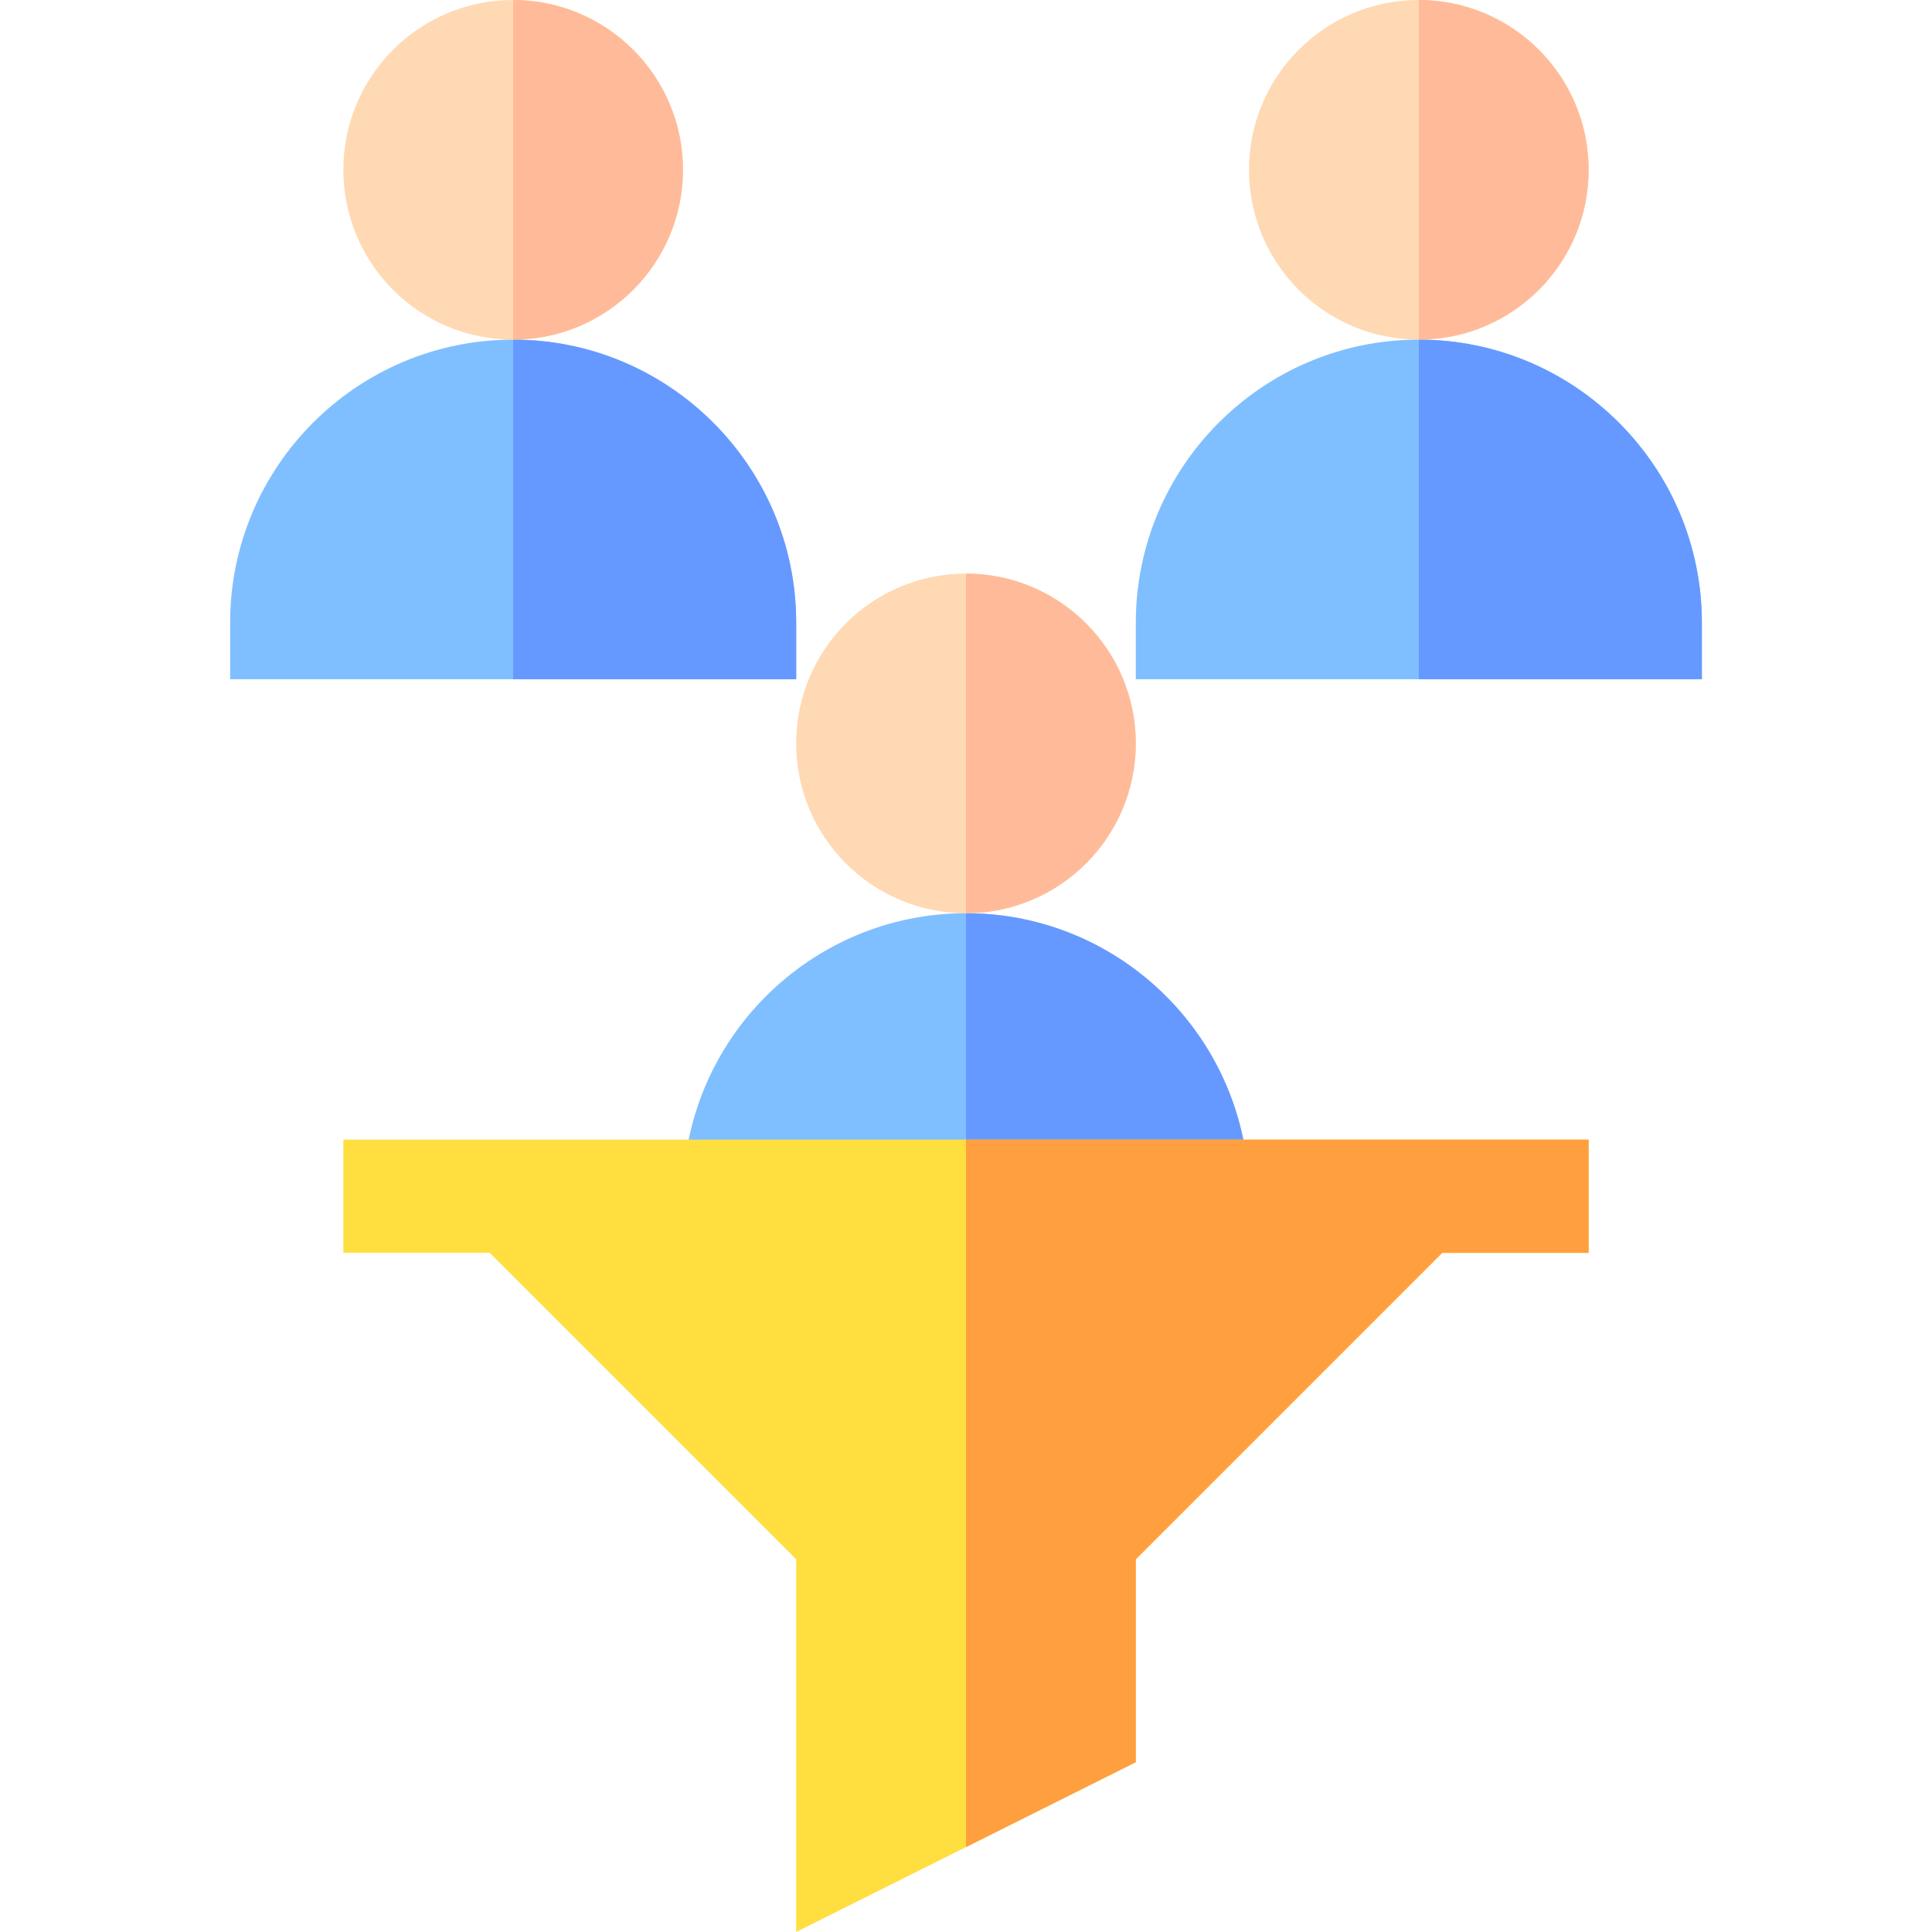 <svg id="Capa_1" enable-background="new 0 0 511.971 511.971" height="512" viewBox="0 0 511.971 511.971" width="512" xmlns="http://www.w3.org/2000/svg"><g><circle cx="135.985" cy="45" fill="#ffd9b3" r="45"/><path d="m210.985 180h-150v-15c0-41.355 33.645-75 75-75s75 33.645 75 75z" fill="#80bfff"/><path d="m210.985 180v-15c0-41.355-33.645-75-75-75v90z" fill="#69f"/><path d="m180.985 45c0-24.813-20.187-45-45-45v90c24.813 0 45-20.187 45-45z" fill="#fb9"/><circle cx="375.985" cy="45" fill="#ffd9b3" r="45"/><path d="m450.985 180h-150v-15c0-41.355 33.645-75 75-75s75 33.645 75 75z" fill="#80bfff"/><path d="m450.985 180v-15c0-41.355-33.645-75-75-75v90z" fill="#69f"/><path d="m420.985 45c0-24.813-20.187-45-45-45v90c24.813 0 45-20.187 45-45z" fill="#fb9"/><circle cx="255.985" cy="197" fill="#ffd9b3" r="45"/><path d="m330.985 332h-150v-15c0-41.355 33.645-75 75-75s75 33.645 75 75z" fill="#80bfff"/><path d="m330.985 332v-15c0-41.355-33.645-75-75-75v90z" fill="#69f"/><path d="m300.985 197c0-24.813-20.187-45-45-45v90c24.813 0 45-20.187 45-45z" fill="#fb9"/><path d="m420.985 302h-330v30h38.787l81.213 81.213v98.758l90-45v-53.758l81.213-81.213h38.787z" fill="#ffdf40"/><path d="m255.985 489.471 45-22.5v-53.758l81.213-81.213h38.787v-30h-165z" fill="#ff9f40"/></g></svg>